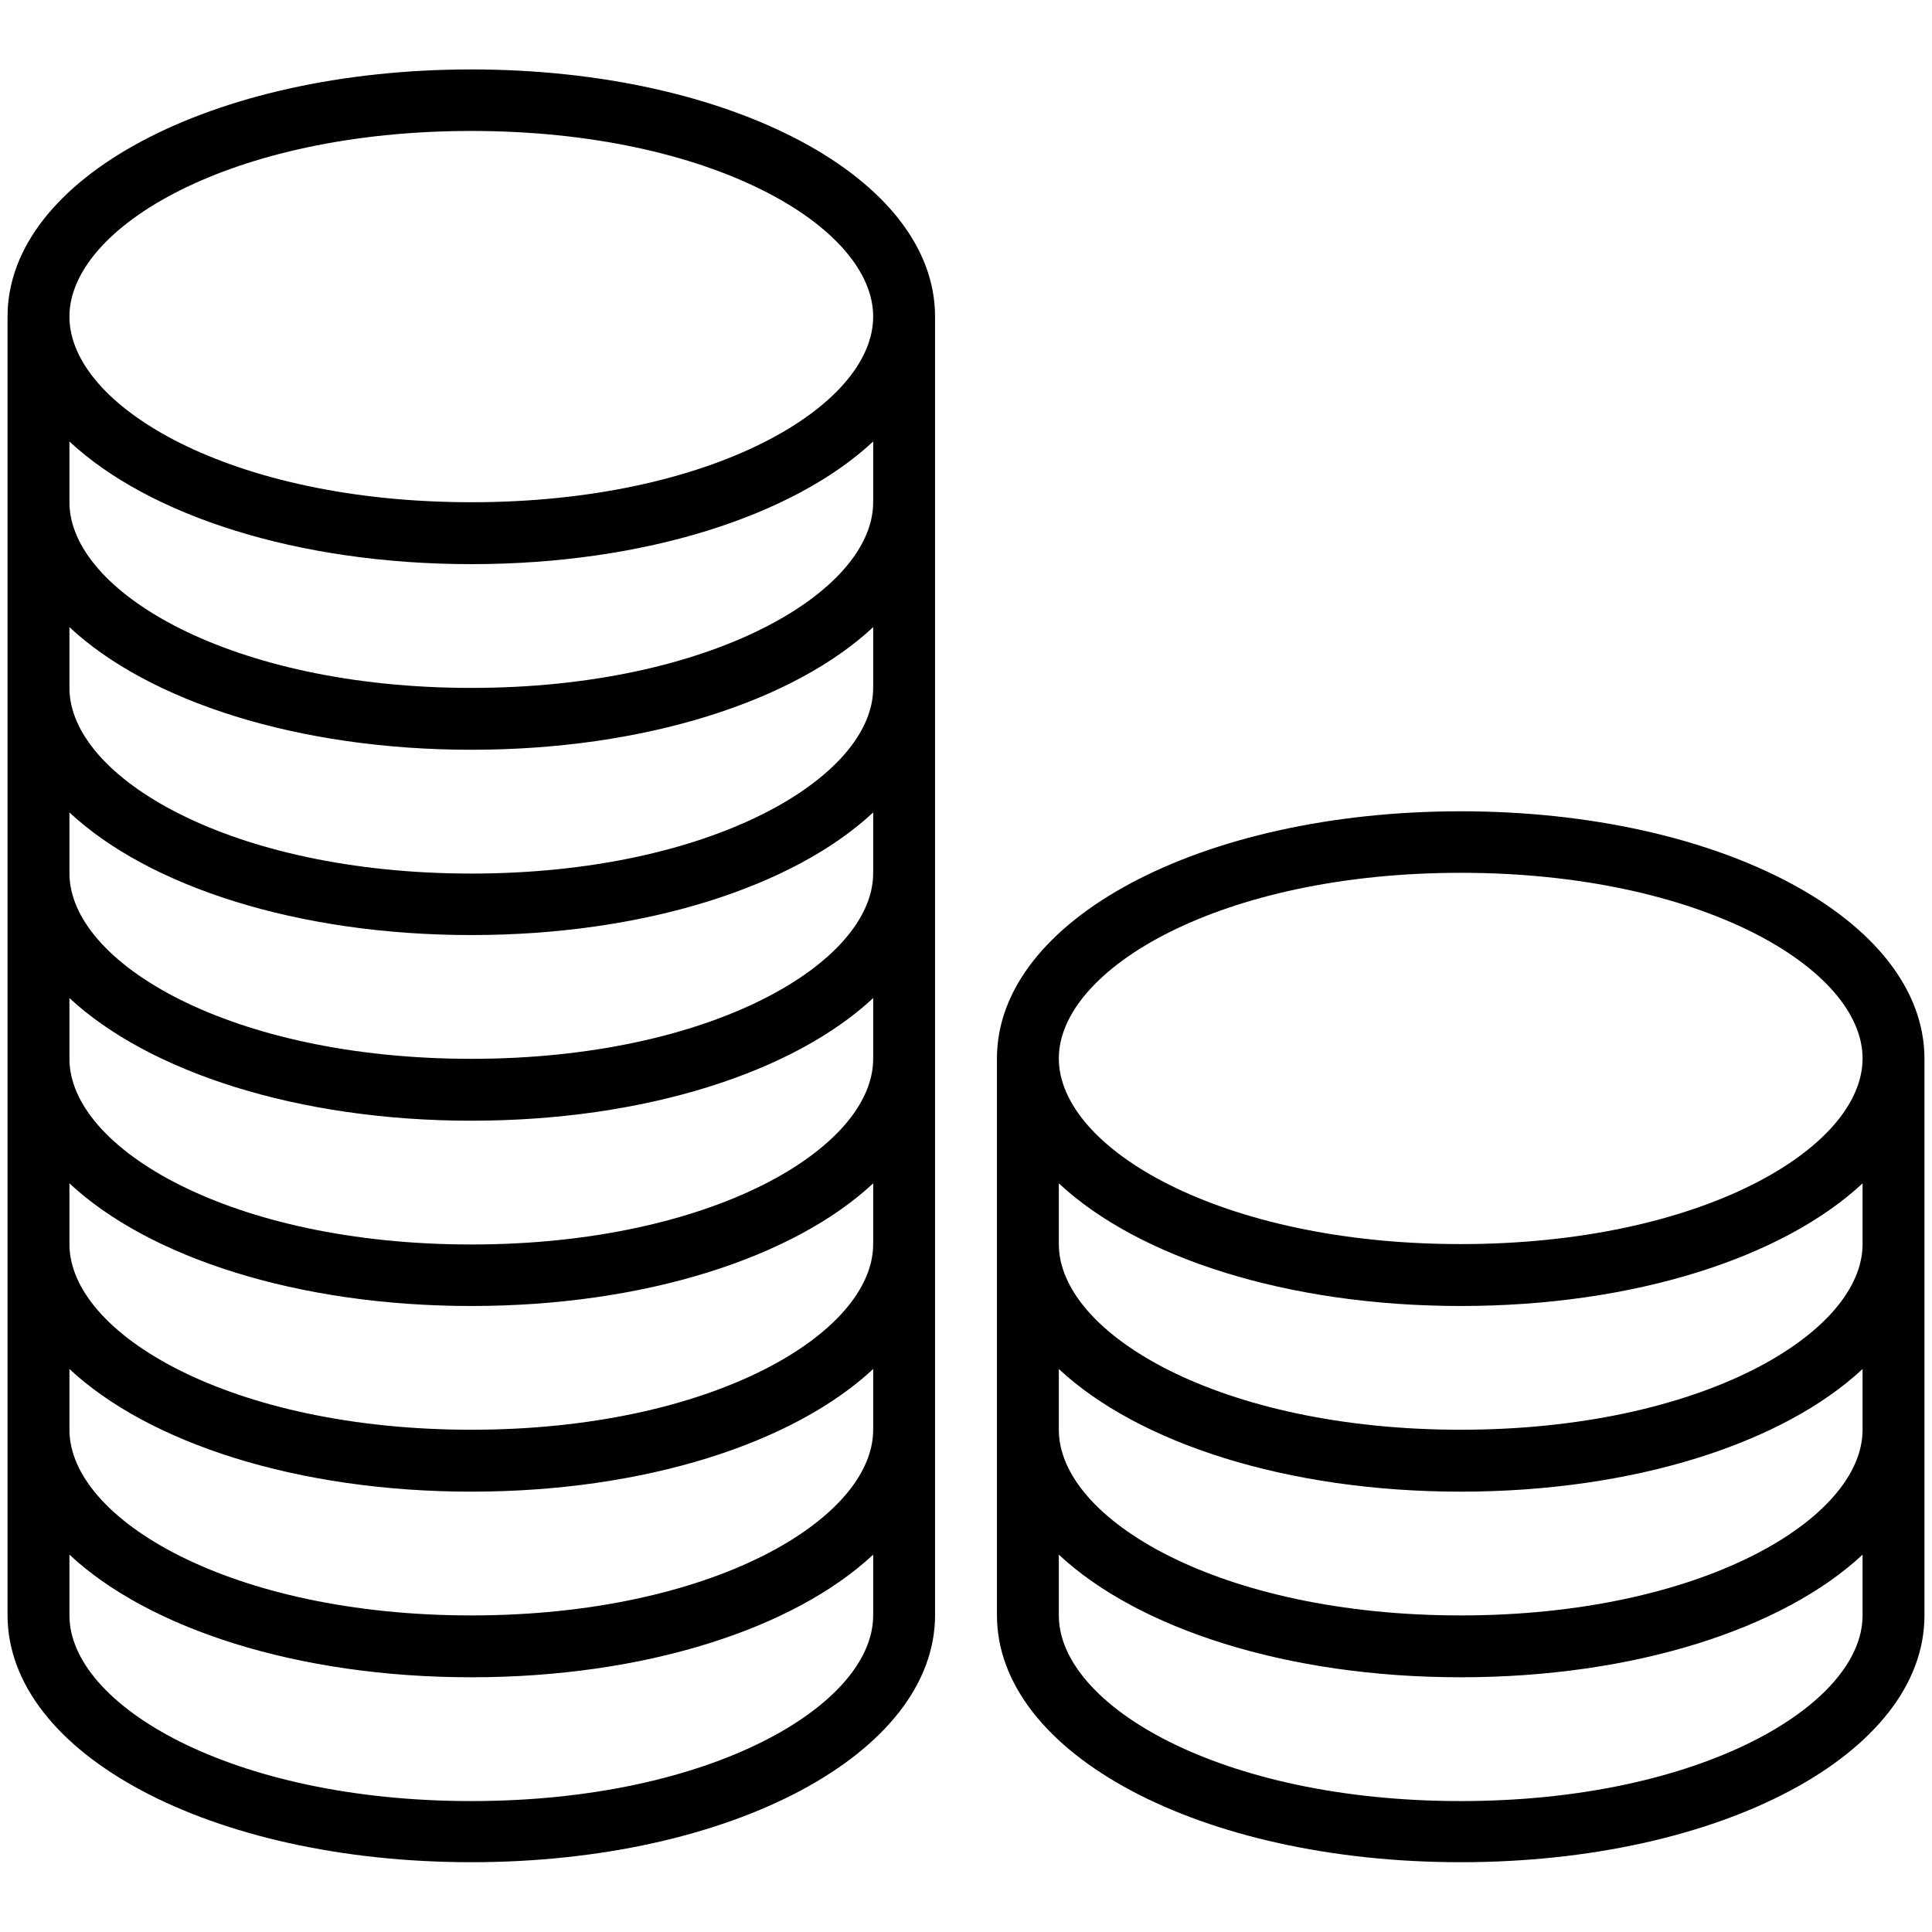 <svg width="64" height="64" viewBox="0 0 64 64" fill="none" xmlns="http://www.w3.org/2000/svg">
<path d="M15.613 2.3C7 2.3 0.25 5.9 0.25 10.488V53.5C0.25 58.1 7 61.688 15.613 61.688C24.225 61.688 30.975 58.088 30.975 53.5V10.488C30.975 5.9 24.225 2.3 15.613 2.3ZM28.925 53.513C28.925 56.475 23.575 59.663 15.613 59.663C7.65 59.663 2.3 56.475 2.3 53.513V51.5C4.925 53.95 9.85 55.562 15.613 55.562C21.375 55.562 26.3 53.95 28.925 51.5V53.513ZM28.925 47.362C28.925 50.325 23.575 53.513 15.613 53.513C7.65 53.513 2.3 50.325 2.3 47.362V45.35C4.925 47.8 9.85 49.413 15.613 49.413C21.375 49.413 26.3 47.8 28.925 45.35V47.362ZM28.925 41.213C28.925 44.175 23.575 47.362 15.613 47.362C7.65 47.362 2.3 44.188 2.3 41.213V39.2C4.925 41.65 9.85 43.263 15.613 43.263C21.375 43.263 26.3 41.65 28.925 39.2V41.213ZM28.925 35.075C28.925 38.038 23.575 41.225 15.613 41.225C7.65 41.225 2.3 38.038 2.3 35.075V33.062C4.925 35.5 9.85 37.125 15.613 37.125C21.375 37.125 26.3 35.513 28.925 33.062V35.075ZM28.925 28.925C28.925 31.887 23.575 35.075 15.613 35.075C7.65 35.075 2.3 31.9 2.3 28.925V26.913C4.925 29.363 9.85 30.975 15.613 30.975C21.375 30.975 26.3 29.363 28.925 26.913V28.925ZM28.925 22.788C28.925 25.75 23.575 28.938 15.613 28.938C7.65 28.938 2.3 25.75 2.3 22.788V20.775C4.925 23.225 9.85 24.837 15.613 24.837C21.375 24.837 26.3 23.225 28.925 20.775V22.788ZM28.925 16.637C28.925 19.6 23.575 22.788 15.613 22.788C7.65 22.788 2.3 19.6 2.3 16.637V14.625C4.925 17.075 9.85 18.688 15.613 18.688C21.375 18.688 26.3 17.075 28.925 14.625V16.637ZM15.613 16.637C7.65 16.637 2.3 13.463 2.3 10.488C2.3 7.525 7.65 4.338 15.613 4.338C23.575 4.338 28.925 7.513 28.925 10.488C28.925 13.463 23.575 16.637 15.613 16.637Z" fill="black"/>
<path d="M48.388 26.875C39.775 26.875 33.025 30.475 33.025 35.062V53.5C33.025 58.1 39.775 61.688 48.388 61.688C57 61.688 63.75 58.1 63.75 53.513V35.075C63.75 30.475 57 26.875 48.388 26.875ZM61.7 53.513C61.7 56.475 56.35 59.663 48.388 59.663C40.425 59.663 35.075 56.487 35.075 53.513V51.5C37.7 53.95 42.625 55.562 48.388 55.562C54.15 55.562 59.075 53.95 61.7 51.5V53.513ZM61.7 47.362C61.7 50.325 56.35 53.513 48.388 53.513C40.425 53.513 35.075 50.337 35.075 47.362V45.35C37.7 47.8 42.625 49.413 48.388 49.413C54.15 49.413 59.075 47.8 61.7 45.35V47.362ZM61.7 41.212C61.7 44.175 56.35 47.362 48.388 47.362C40.425 47.362 35.075 44.188 35.075 41.212V39.2C37.7 41.65 42.625 43.263 48.388 43.263C54.15 43.263 59.075 41.65 61.7 39.2V41.212ZM48.388 41.212C40.425 41.212 35.075 38.038 35.075 35.062C35.075 32.1 40.425 28.913 48.388 28.913C56.35 28.913 61.7 32.087 61.7 35.062C61.7 38.038 56.35 41.212 48.388 41.212Z" fill="black"/>
</svg>
